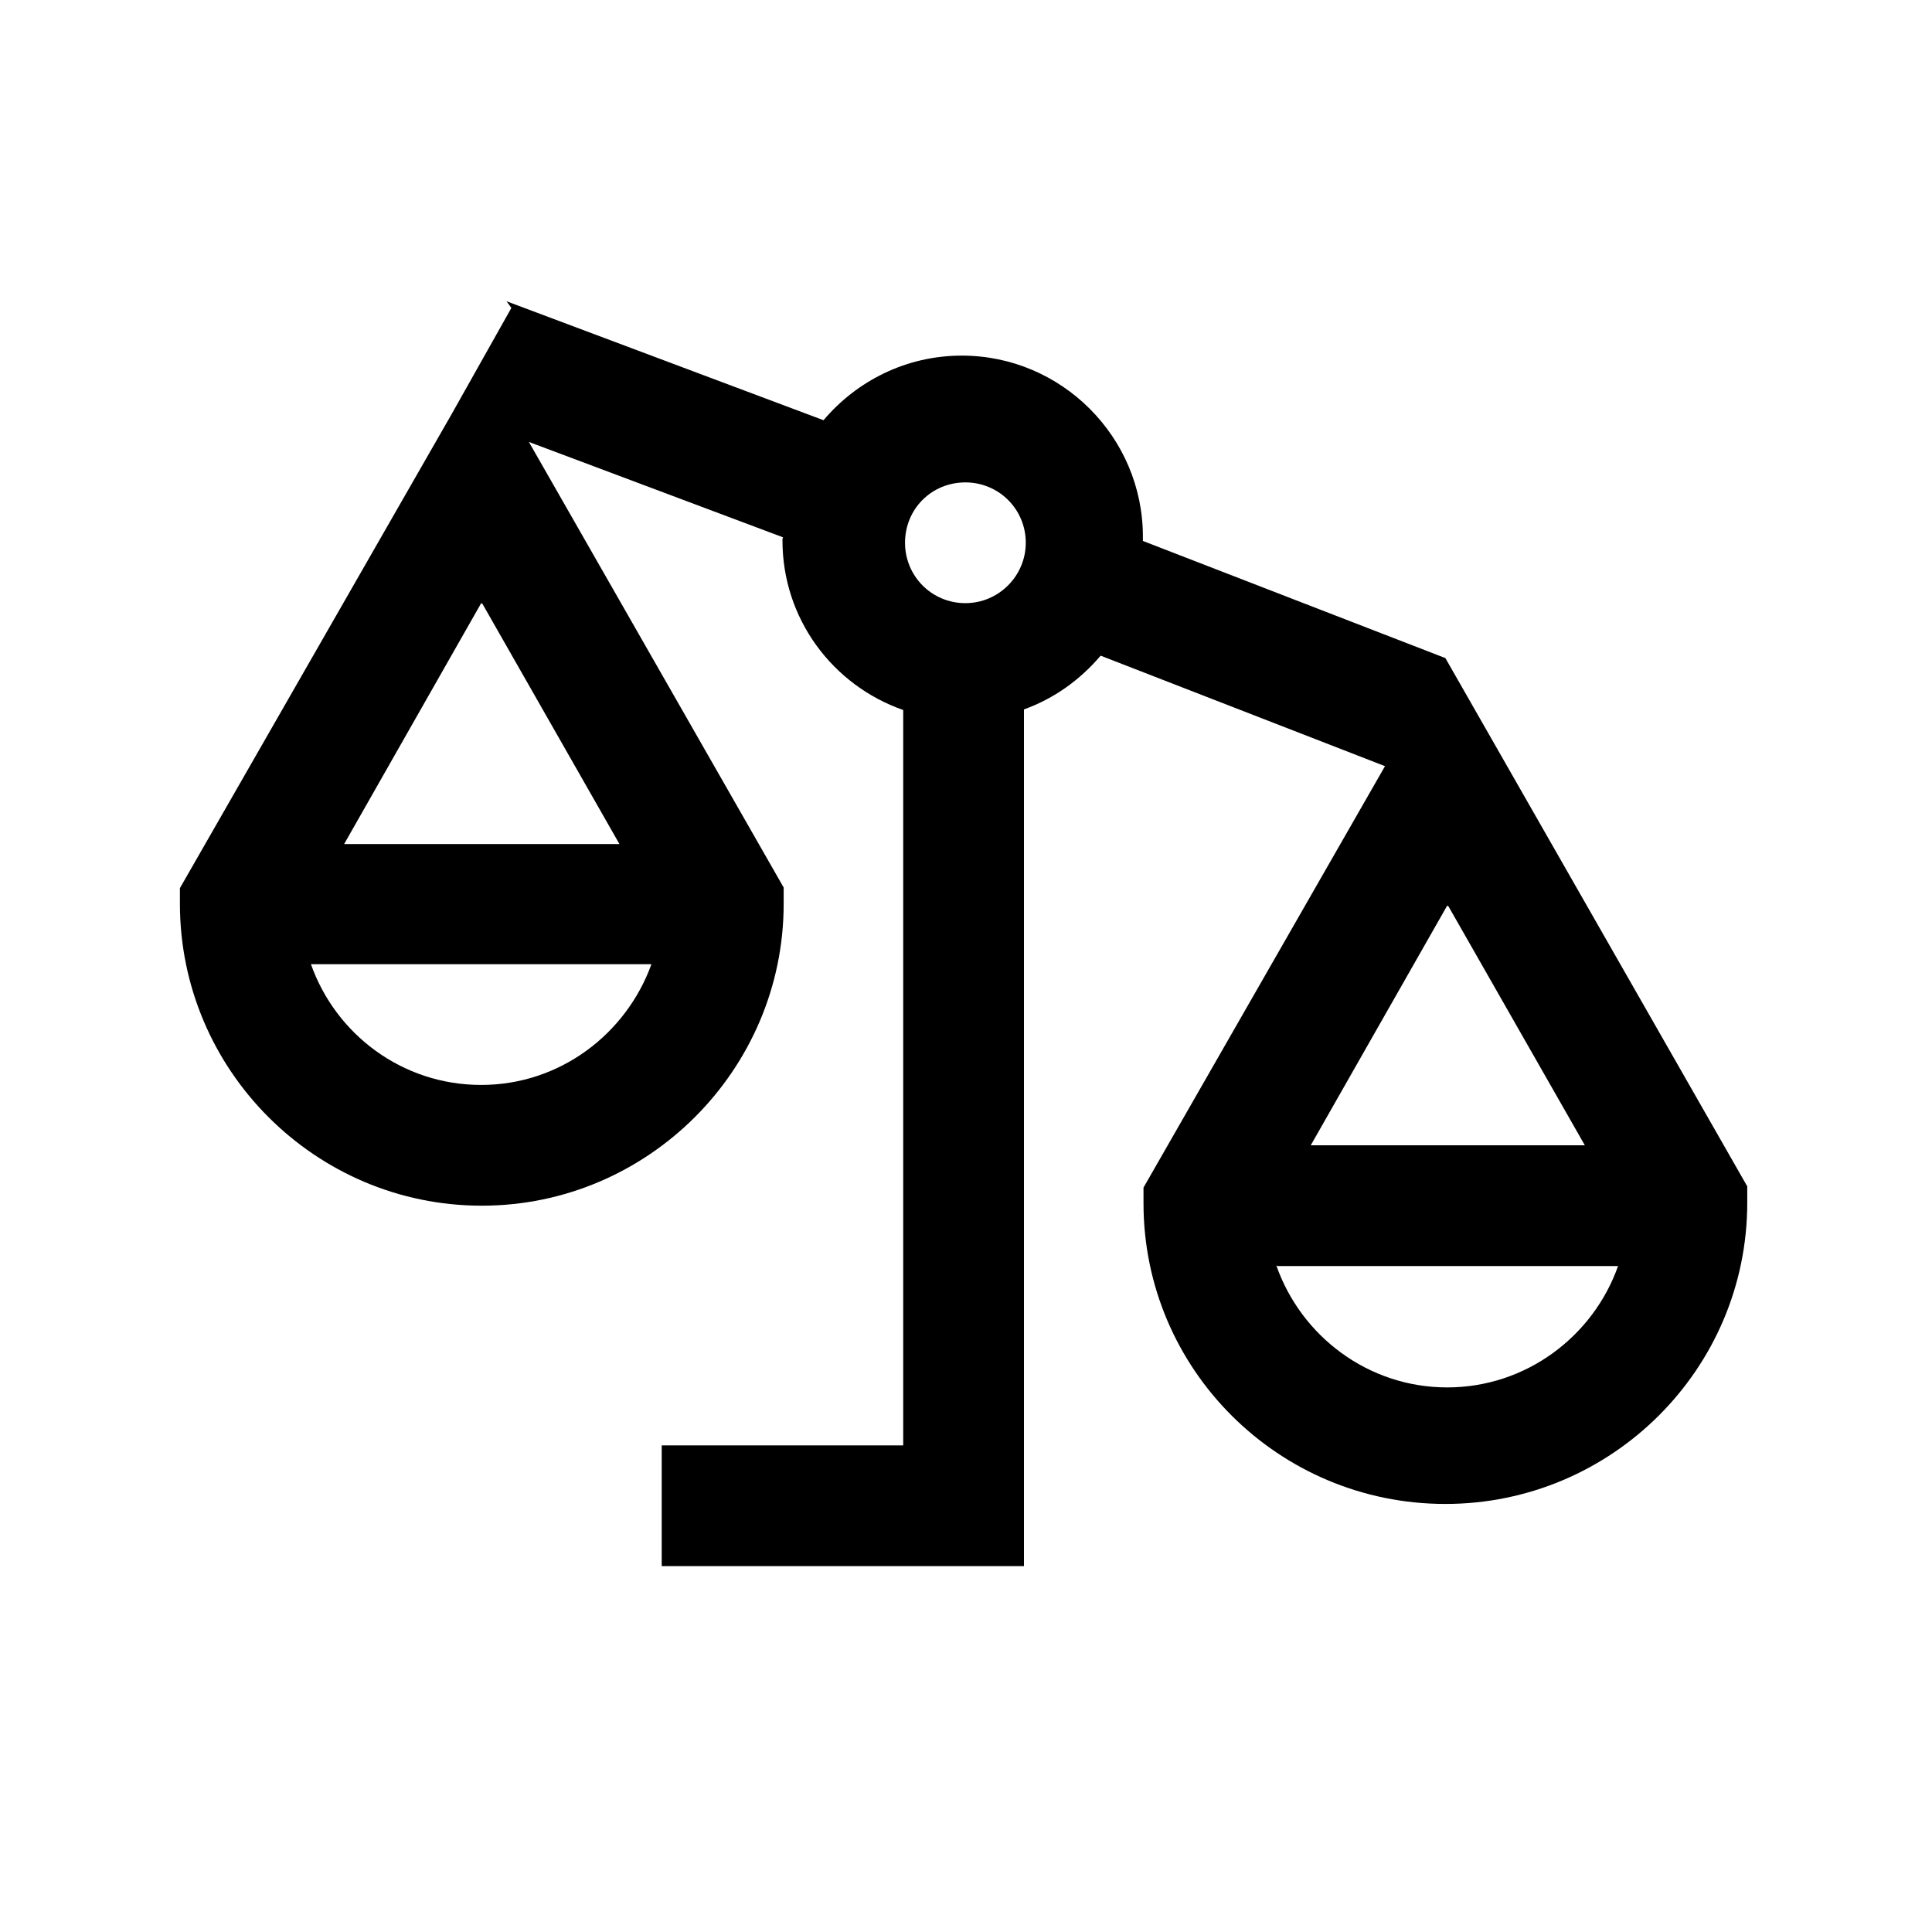 <svg viewBox="0 0 32 32" xmlns="http://www.w3.org/2000/svg"><path d="M8.47 5.1l-.99 1.76 -4.5 7.85v.26c0 2.75 2.24 5 5 5 2.75 0 5-2.25 5-5v-.27L8.76 7.32l4.21 1.58c-.01.01-.01.03-.01.05 0 1.3.83 2.4 2 2.81v12.18h-4v2h4 2v-2V11.75c.5-.18.93-.49 1.27-.89l4.71 1.83 -4 6.98v.26c0 2.75 2.24 4.98 5 4.98 2.75 0 5-2.23 5-4.99v-.27l-5-8.75 -5.01-1.94c0-.03 0-.05 0-.07 0-1.654-1.35-3-3-3 -.92 0-1.74.42-2.29 1.07L8.39 4.99Zm7.52 2.89c.55 0 1 .44 1 1 0 .55-.45 1-1 1 -.56 0-1-.45-1-1 0-.56.44-1 1-1Zm-8 2.01l2.27 3.98H5.7l2.27-3.99Zm16 5.01l2.26 3.96h-4.54L23.97 15Zm-18.82.96h5.62c-.42 1.16-1.52 2-2.82 2 -1.31 0-2.41-.84-2.82-2Zm15.99 5h5.64c-.41 1.16-1.52 2.01-2.83 2.01s-2.42-.85-2.83-2.02Z"/></svg>